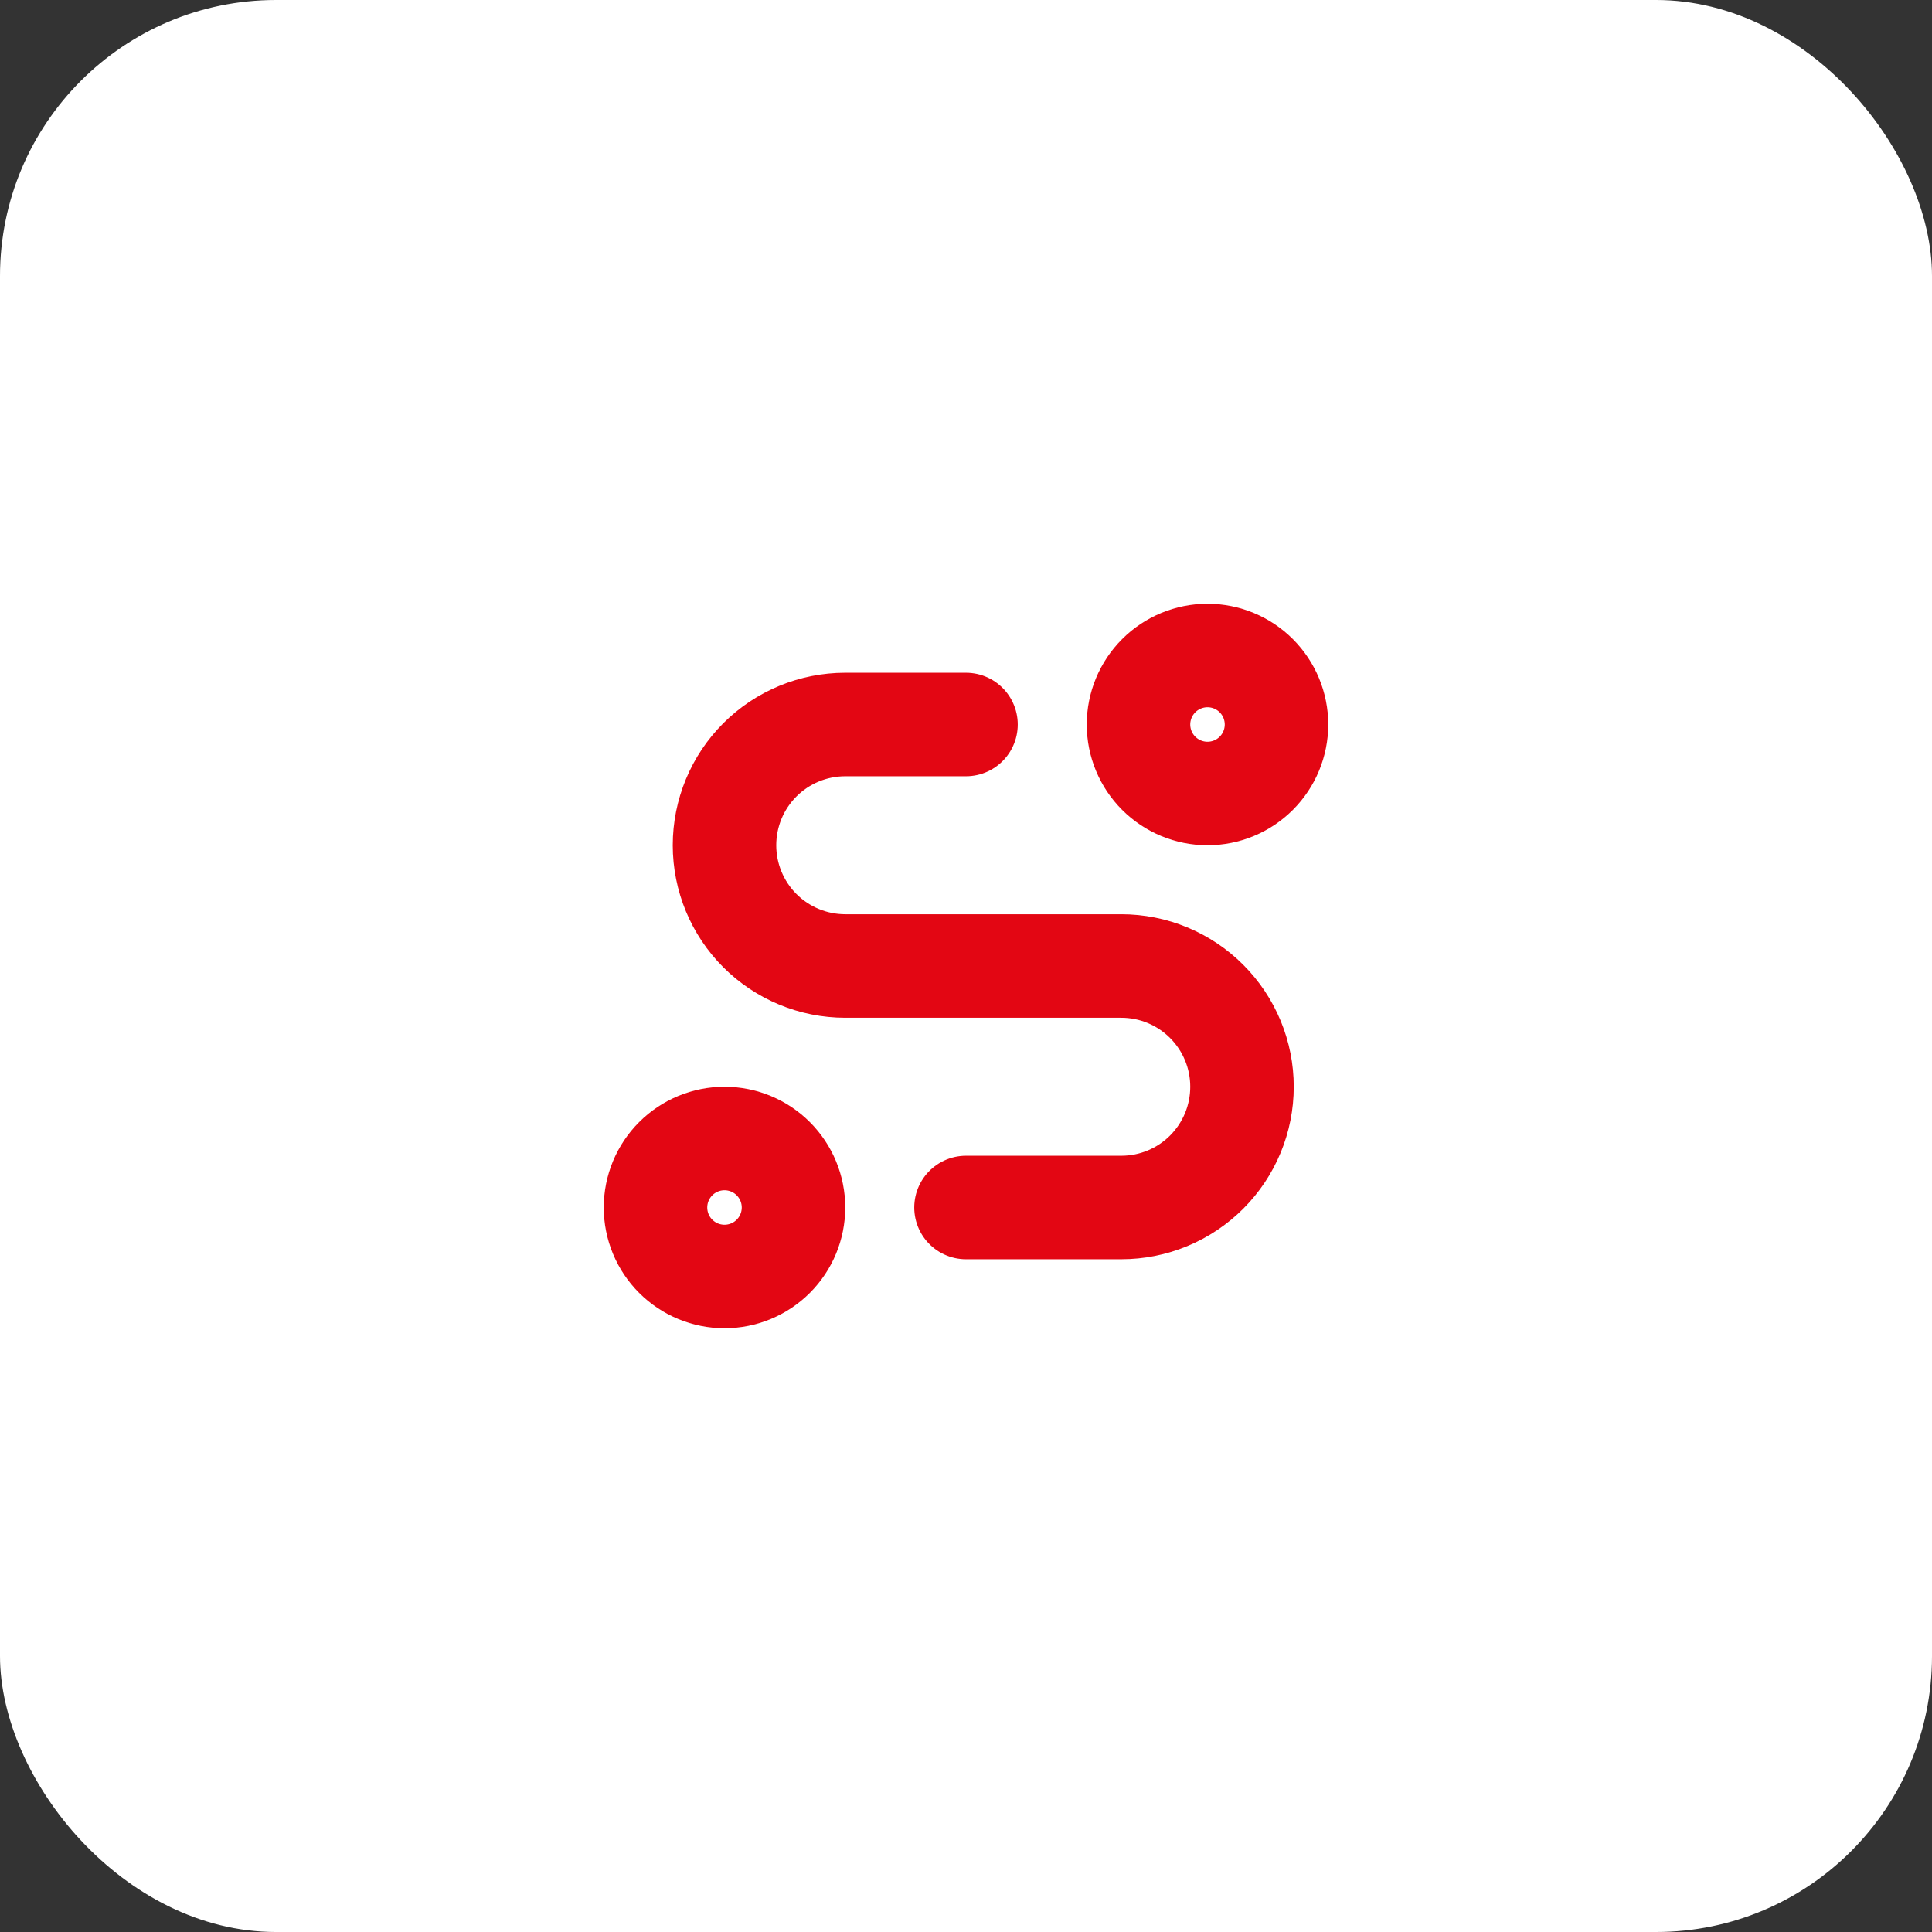 <svg width="56" height="56" viewBox="0 0 56 56" fill="none" xmlns="http://www.w3.org/2000/svg">
<rect x="0" y="0" width="56" height="56" fill="#333333" stroke="none"/>
<rect width="56" height="56" rx="8" fill="white"/>
<path d="M21 37C21.53 37 22.039 36.789 22.414 36.414C22.789 36.039 23 35.53 23 35C23 34.47 22.789 33.961 22.414 33.586C22.039 33.211 21.53 33 21 33C20.47 33 19.961 33.211 19.586 33.586C19.211 33.961 19 34.47 19 35C19 35.53 19.211 36.039 19.586 36.414C19.961 36.789 20.47 37 21 37Z" stroke="#E30613" stroke-width="3" stroke-linecap="round" stroke-linejoin="round"/>
<path d="M35 23C35.53 23 36.039 22.789 36.414 22.414C36.789 22.039 37 21.53 37 21C37 20.47 36.789 19.961 36.414 19.586C36.039 19.211 35.53 19 35 19C34.47 19 33.961 19.211 33.586 19.586C33.211 19.961 33 20.47 33 21C33 21.53 33.211 22.039 33.586 22.414C33.961 22.789 34.47 23 35 23Z" stroke="#E30613" stroke-width="3" stroke-linecap="round" stroke-linejoin="round"/>
<path d="M28 35H32.5C32.96 35 33.415 34.91 33.839 34.734C34.264 34.558 34.65 34.3 34.975 33.975C35.3 33.65 35.558 33.264 35.734 32.839C35.91 32.415 36 31.96 36 31.5C36 31.04 35.91 30.585 35.734 30.161C35.558 29.736 35.3 29.35 34.975 29.025C34.65 28.7 34.264 28.442 33.839 28.266C33.415 28.09 32.96 28 32.5 28H24.5C23.572 28 22.681 27.631 22.025 26.975C21.369 26.319 21 25.428 21 24.5C21 23.572 21.369 22.681 22.025 22.025C22.681 21.369 23.572 21 24.5 21H28" stroke="#E30613" stroke-width="3" stroke-linecap="round" stroke-linejoin="round"/>
</svg>
